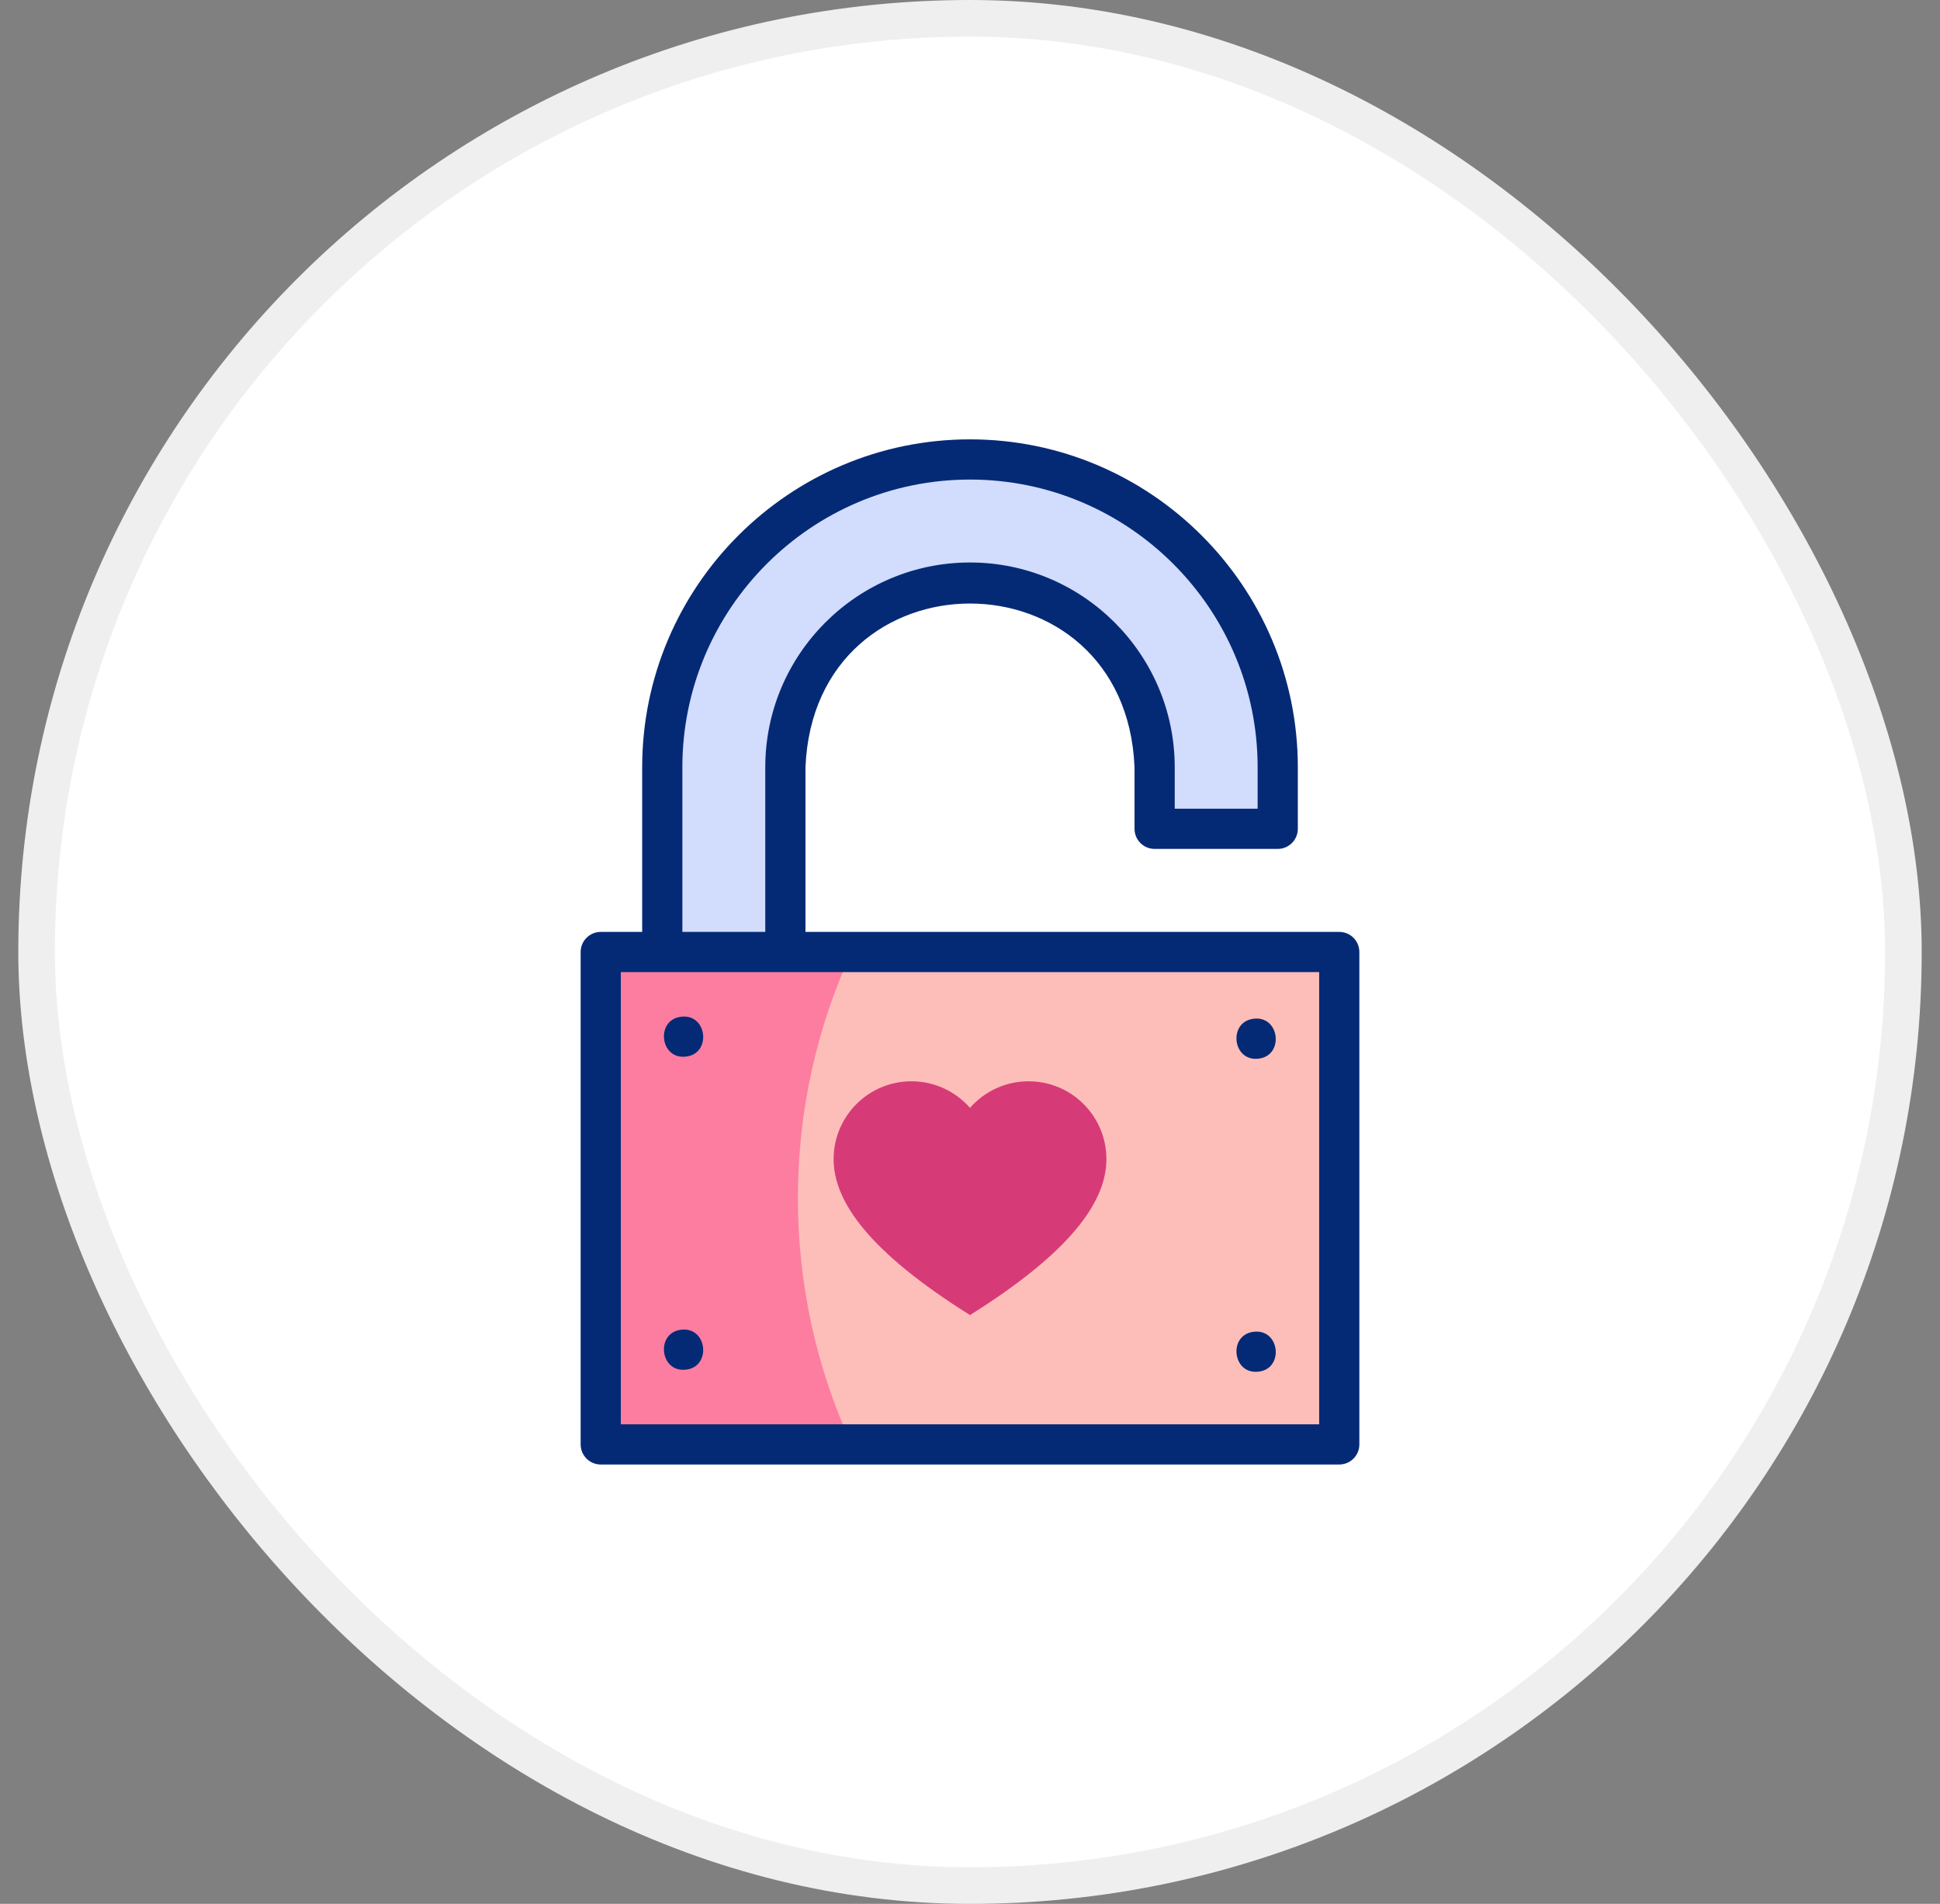 <svg width="53" height="52" viewBox="0 0 53 52" fill="none" xmlns="http://www.w3.org/2000/svg">
<rect x="0" y="0" width="53" height="52" fill="#808080" stroke="none"/>
<rect x="1" y="0.5" width="51" height="51" rx="25.5" fill="white"/>
<rect x="1" y="0.5" width="51" height="51" rx="25.5" stroke="#EFEFEF"/>
<path d="M36.588 26.002H16.412V39.451H36.588V26.002Z" fill="#FDBEB9"/>
<path d="M21.798 32.726C21.798 30.326 22.323 28.049 23.264 26.002H16.412V39.451H23.265C22.324 37.404 21.798 35.126 21.798 32.726Z" fill="#FD7DA0"/>
<path d="M28.1 29.533C27.462 29.533 26.89 29.814 26.5 30.259C26.11 29.814 25.538 29.533 24.9 29.533C23.726 29.533 22.774 30.485 22.774 31.659C22.774 32.831 23.77 34.209 26.5 35.918C29.23 34.209 30.227 32.831 30.227 31.659C30.227 30.485 29.275 29.533 28.1 29.533Z" fill="#D63B78"/>
<path d="M21.456 26.002V20.956C21.456 18.17 23.714 15.912 26.5 15.912C29.286 15.912 31.544 18.17 31.544 20.956V22.637H34.907V20.956C34.907 16.313 31.143 12.549 26.5 12.549C21.857 12.549 18.093 16.313 18.093 20.956V26.002H21.456Z" fill="#D2DCFD"/>
<path d="M36.588 25.453H22.005V20.956C22.252 14.992 30.749 14.995 30.995 20.956V22.637C30.995 22.941 31.241 23.186 31.544 23.186H34.907C35.21 23.186 35.456 22.941 35.456 22.637V20.956C35.456 16.018 31.438 12 26.5 12C21.562 12 17.544 16.018 17.544 20.956V25.453H16.412C16.109 25.453 15.863 25.699 15.863 26.002V39.451C15.863 39.754 16.109 40 16.412 40H36.588C36.892 40 37.137 39.754 37.137 39.451V26.002C37.137 25.699 36.892 25.453 36.588 25.453ZM18.642 20.956C18.642 16.623 22.167 13.098 26.5 13.098C30.833 13.098 34.358 16.623 34.358 20.956V22.088H32.093V20.956C32.093 17.872 29.584 15.363 26.5 15.363C23.416 15.363 20.907 17.872 20.907 20.956V25.453H18.642V20.956ZM36.039 38.902H16.961V26.551H36.039V38.902Z" fill="#052A75"/>
<path d="M18.675 28.863C18.03 28.878 17.932 27.887 18.568 27.776C19.344 27.636 19.464 28.848 18.675 28.863Z" fill="#052A75"/>
<path d="M34.317 28.919C33.672 28.935 33.573 27.942 34.209 27.831C34.986 27.691 35.106 28.904 34.317 28.919Z" fill="#052A75"/>
<path d="M18.675 37.413C18.03 37.428 17.932 36.436 18.568 36.325C19.344 36.185 19.463 37.399 18.675 37.413Z" fill="#052A75"/>
<path d="M34.317 37.468C33.672 37.484 33.573 36.492 34.209 36.381C34.986 36.241 35.106 37.453 34.317 37.468Z" fill="#052A75"/>
</svg>
